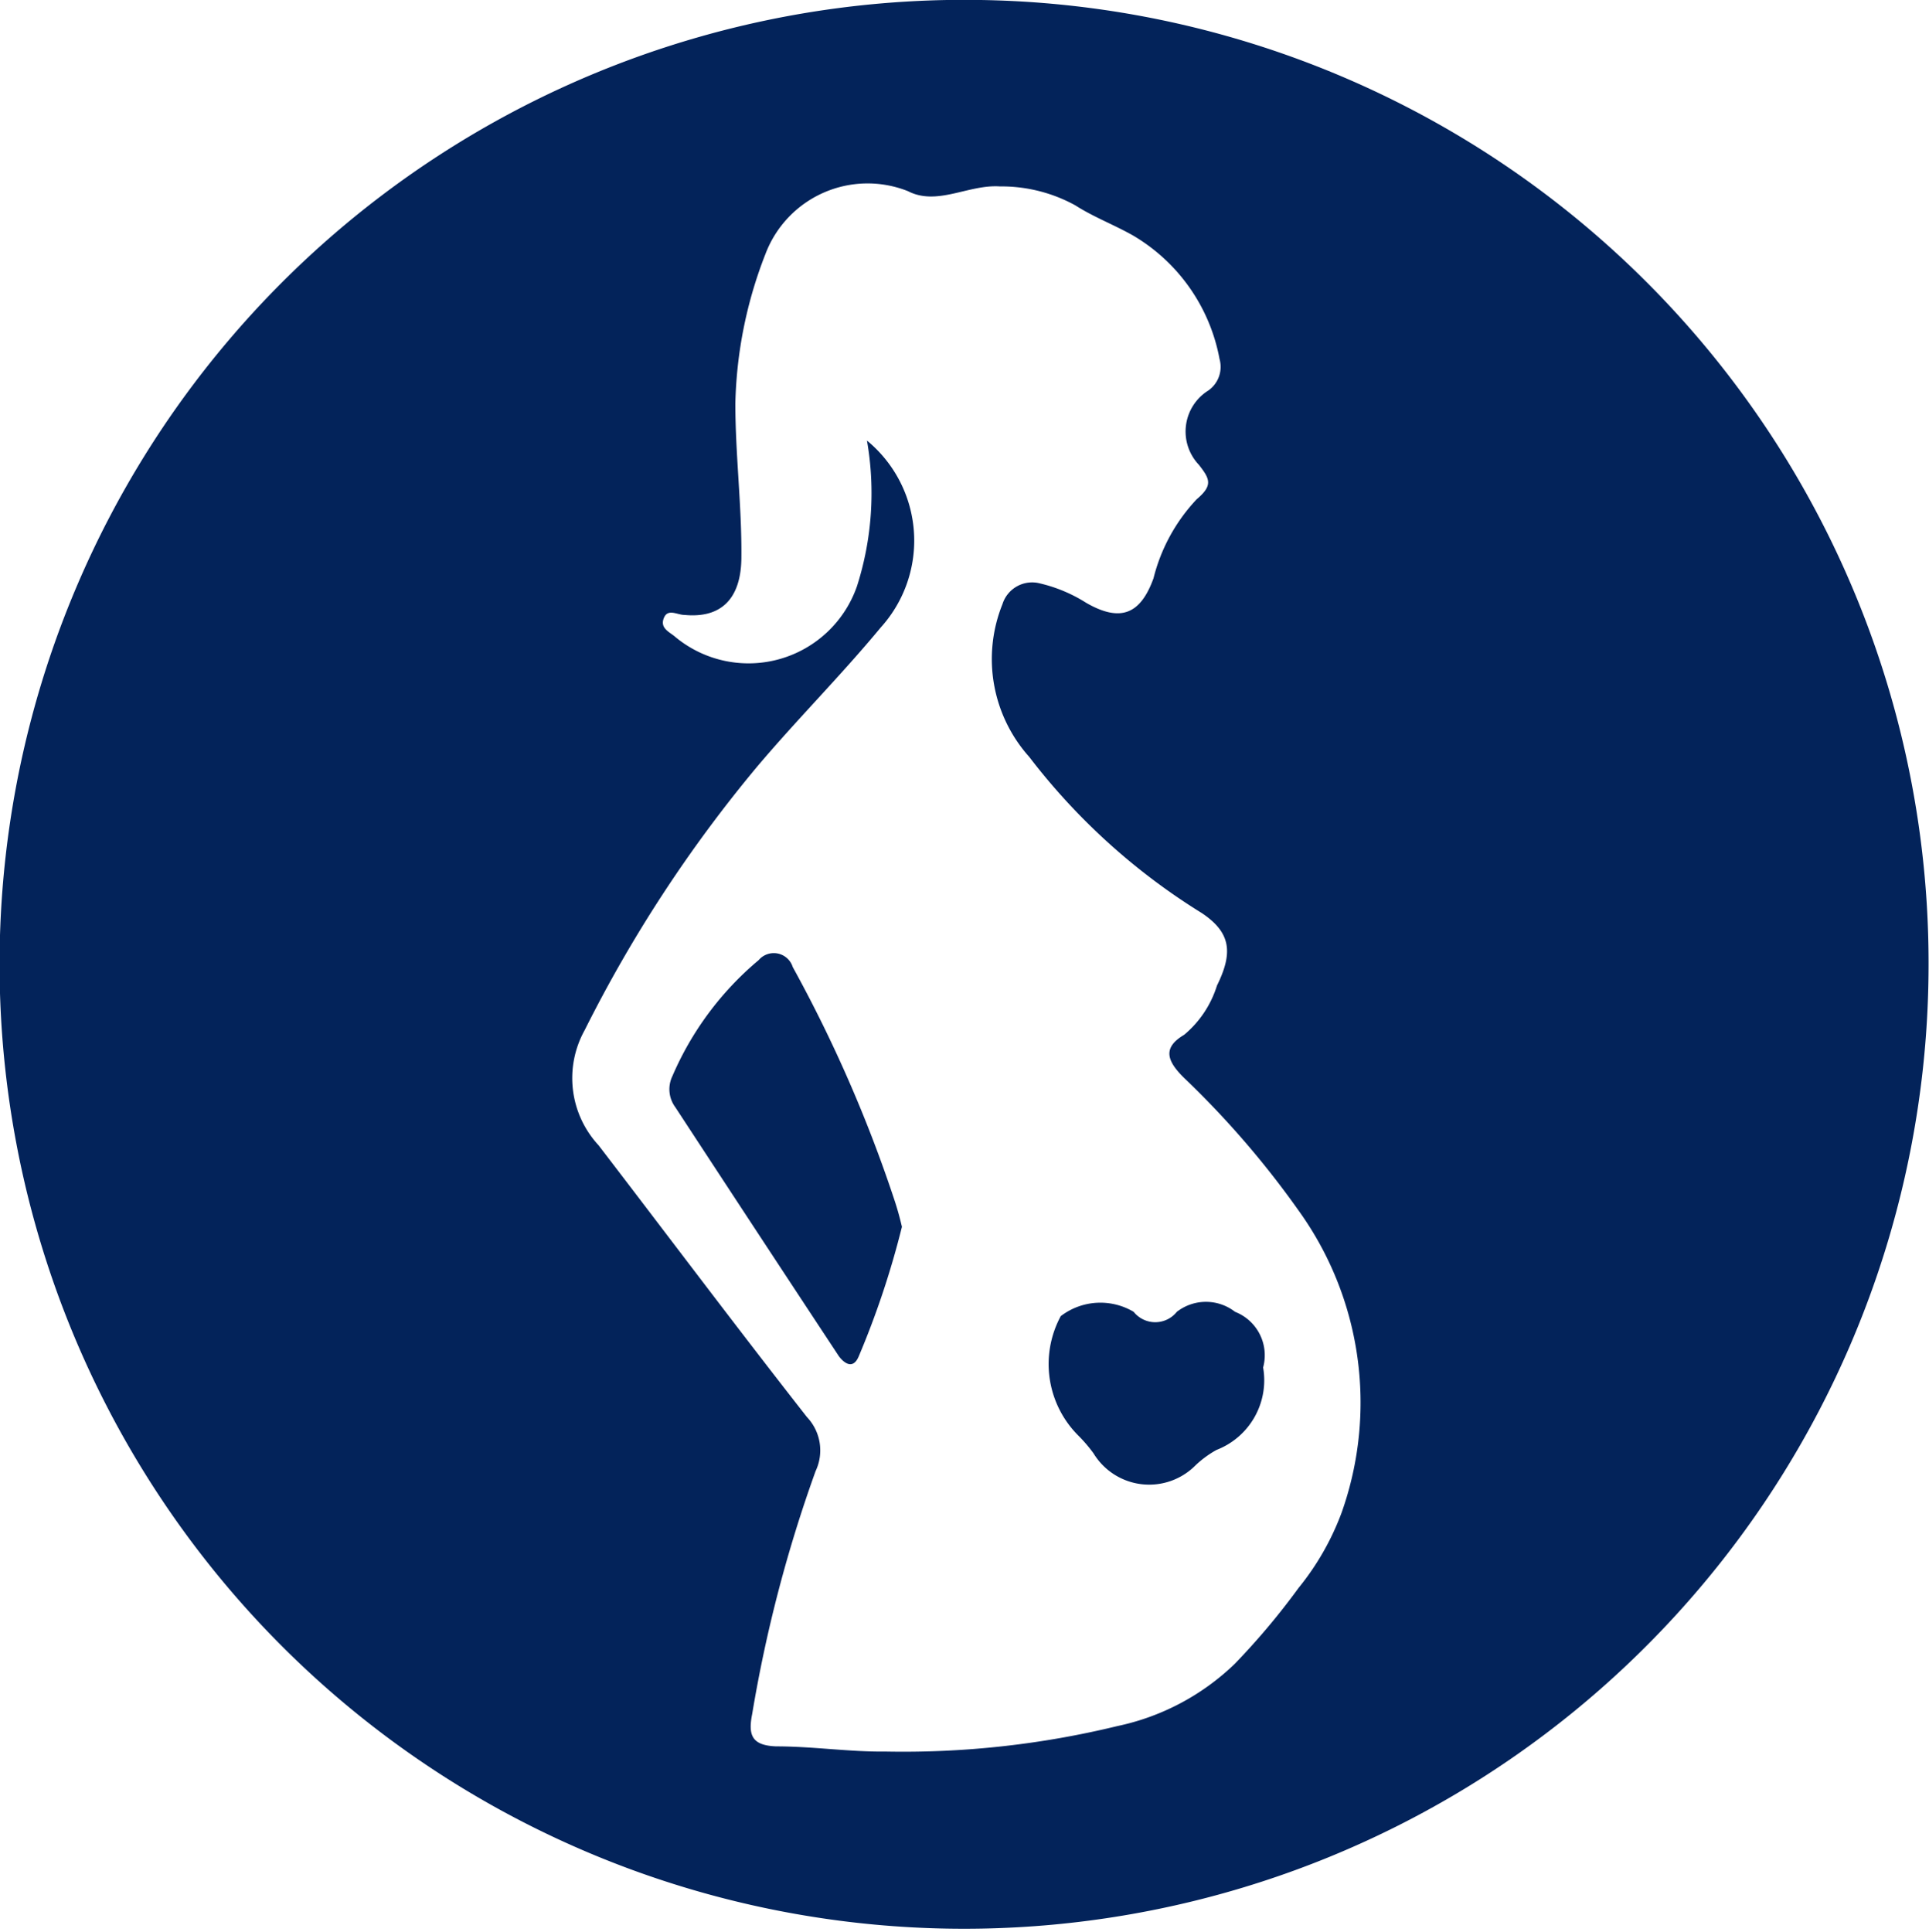 <svg xmlns="http://www.w3.org/2000/svg" viewBox="0 0 44.7 44.77"><defs><style>.cls-1{fill:#03235a;}</style></defs><title>servicio 1</title><g id="Capa_2" data-name="Capa 2"><g id="Capa_1-2" data-name="Capa 1"><path class="cls-1" d="M44.69,22.37A22.35,22.35,0,1,1,22.73,0,22.32,22.32,0,0,1,44.69,22.37ZM20.09,10.21a3,3,0,0,1,.32,4.33c-.91,1.1-1.93,2.12-2.86,3.22a31.59,31.59,0,0,0-4,6.11,2.29,2.29,0,0,0,.32,2.67c1.61,2.1,3.2,4.22,4.83,6.3a1.12,1.12,0,0,1,.2,1.25,32.15,32.15,0,0,0-1.47,5.63c-.1.5,0,.73.56.75.85,0,1.69.13,2.53.12A21,21,0,0,0,25.89,40a5.57,5.57,0,0,0,2.72-1.44,16.6,16.6,0,0,0,1.48-1.76,6.17,6.17,0,0,0,1-1.75,7.62,7.62,0,0,0-1-7,21.1,21.1,0,0,0-2.65-3.07c-.42-.41-.49-.71,0-1a2.42,2.42,0,0,0,.76-1.14c.38-.77.32-1.23-.35-1.68a14.89,14.89,0,0,1-4-3.62A3.4,3.4,0,0,1,23.23,14a.72.72,0,0,1,.87-.48,3.48,3.48,0,0,1,1.07.45c.8.46,1.26.26,1.56-.57a4.12,4.12,0,0,1,1-1.83c.38-.32.31-.47.05-.8A1.12,1.12,0,0,1,28,9.05a.67.67,0,0,0,.26-.73,4.21,4.21,0,0,0-2-2.86c-.44-.25-.92-.43-1.34-.7a3.55,3.55,0,0,0-1.75-.44c-.73-.05-1.45.46-2.13.11a2.53,2.53,0,0,0-3.3,1.45,10.08,10.08,0,0,0-.7,3.47c0,1.19.15,2.37.14,3.55,0,1-.49,1.43-1.32,1.35-.17,0-.39-.16-.48.08s.15.32.28.44a2.66,2.66,0,0,0,4.2-1.19A7.08,7.08,0,0,0,20.09,10.21Z"/><path class="cls-1" d="M20.9,28.43a20.14,20.14,0,0,1-1,3c-.13.31-.33.17-.46,0q-1.9-2.88-3.79-5.77a.7.7,0,0,1-.07-.72,7.22,7.22,0,0,1,2-2.69.46.46,0,0,1,.79.16,32.12,32.12,0,0,1,2.35,5.38A6.78,6.78,0,0,1,20.9,28.43Z"/><path class="cls-1" d="M29.27,31.69a1.73,1.73,0,0,1-1.08,1.91,2.37,2.37,0,0,0-.49.36,1.51,1.51,0,0,1-2.36-.28,3.44,3.44,0,0,0-.35-.41,2.34,2.34,0,0,1-.41-2.77,1.51,1.51,0,0,1,1.69-.1.64.64,0,0,0,1,0,1.1,1.1,0,0,1,1.35,0A1.08,1.08,0,0,1,29.27,31.69Z"/></g></g></svg>